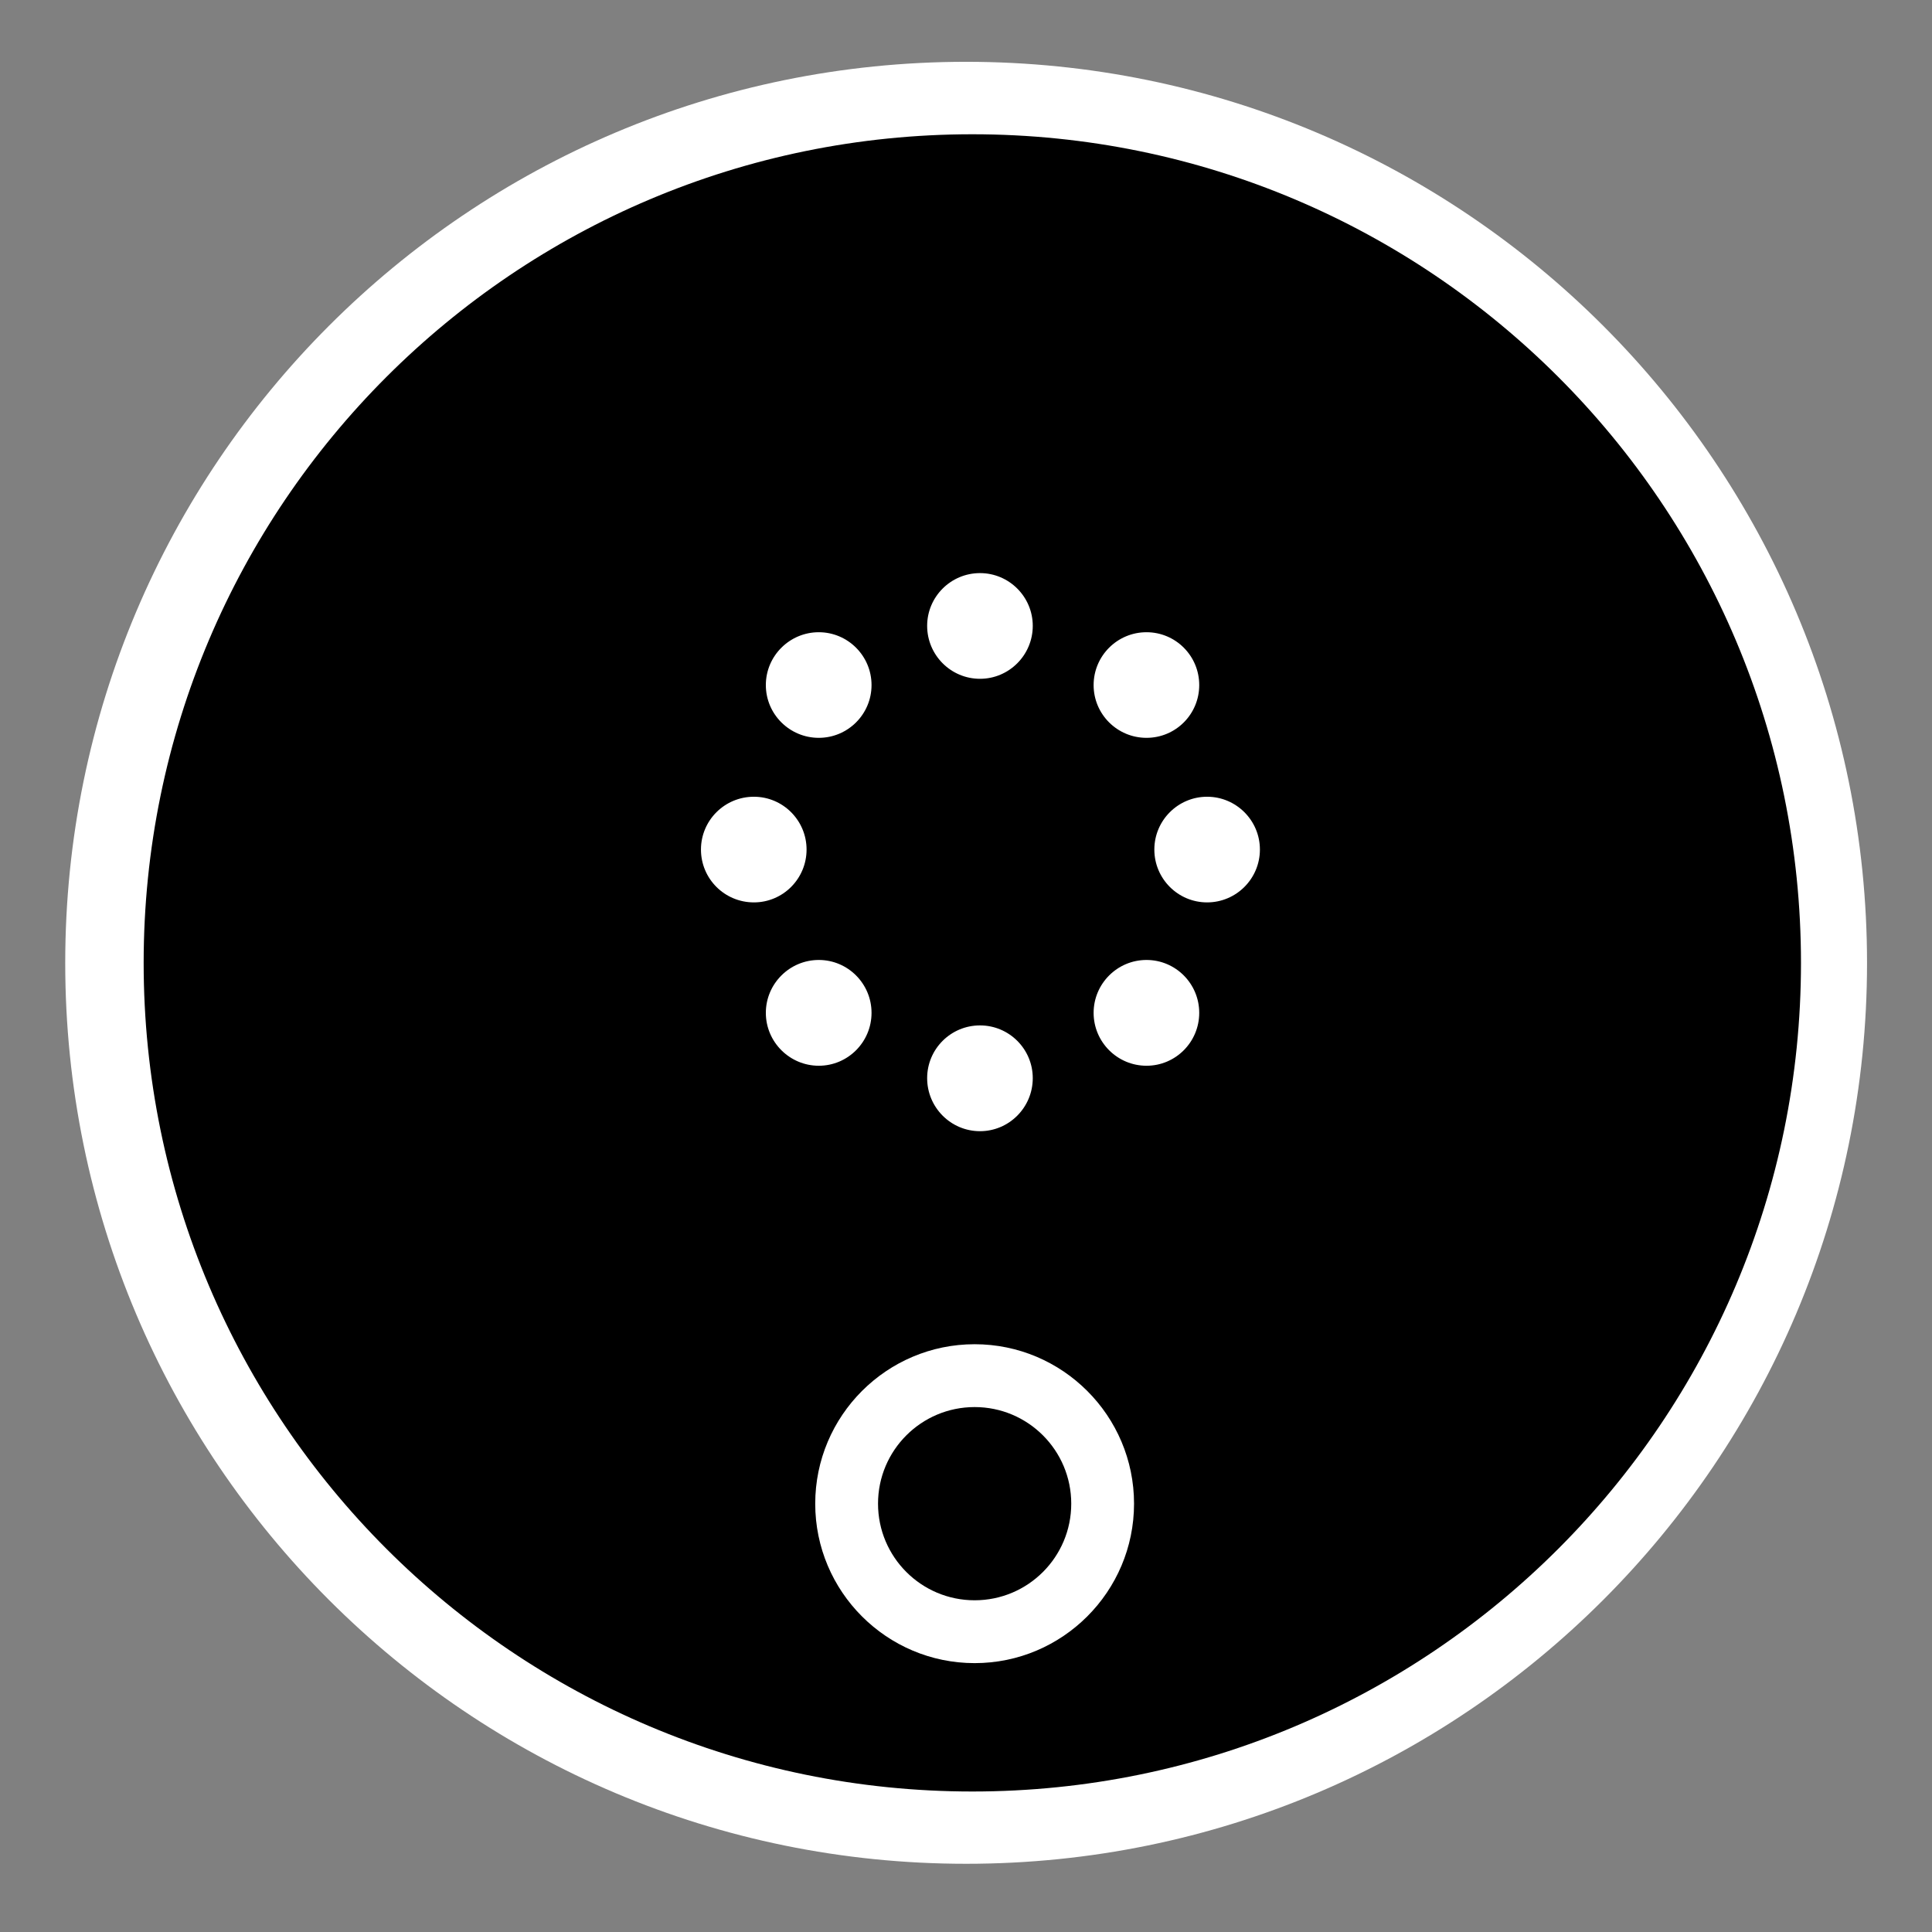 <?xml version="1.0" encoding="utf-8"?>
<!-- Generator: Adobe Illustrator 15.1.0, SVG Export Plug-In . SVG Version: 6.00 Build 0)  -->
<!DOCTYPE svg PUBLIC "-//W3C//DTD SVG 1.1//EN" "http://www.w3.org/Graphics/SVG/1.1/DTD/svg11.dtd">
<svg version="1.1"
	 id="Layer_1" sodipodi:docname="insteon_LED.svg" inkscape:version="0.48.1 r9760" xmlns:dc="http://purl.org/dc/elements/1.1/" xmlns:cc="http://creativecommons.org/ns#" xmlns:svg="http://www.w3.org/2000/svg" xmlns:rdf="http://www.w3.org/1999/02/22-rdf-syntax-ns#" xmlns:inkscape="http://www.inkscape.org/namespaces/inkscape" xmlns:sodipodi="http://sodipodi.sourceforge.net/DTD/sodipodi-0.dtd"
	 xmlns="http://www.w3.org/2000/svg" xmlns:xlink="http://www.w3.org/1999/xlink" x="0px" y="0px" width="44.637px"
	 height="44.637px" viewBox="0 0 44.637 44.637" enable-background="new 0 0 44.637 44.637" xml:space="preserve">
<rect x="0" y="0" width="44.637" height="44.637" fill="#808080" stroke="none"/>
<sodipodi:namedview  inkscape:current-layer="Layer_1" inkscape:window-maximized="0" inkscape:window-y="0" inkscape:window-x="0" inkscape:cy="22.318501" inkscape:zoom="21.013957" inkscape:cx="22.318501" showgrid="false" inkscape:window-height="1156" inkscape:pageshadow="2" inkscape:pageopacity="0" guidetolerance="10" pagecolor="#ffffff" bordercolor="#666666" gridtolerance="10" borderopacity="1" objecttolerance="10" inkscape:window-width="1910" id="namedview11726">
	</sodipodi:namedview>
<g id="g11706">
	<g id="g11708">
	</g>
	<g id="g11712">
	</g>
	<g id="g11716">
	</g>
	<g id="g11720">
	</g>
</g>
<path fill="#FFFFFF" d="M22.32,43.061c-11.498,0-20.813-9.315-20.813-20.812c0-11.5,9.315-20.821,20.813-20.821
	c11.496,0,20.816,9.321,20.816,20.821C43.136,33.743,33.816,43.064,22.32,43.061z"/>
<g>
	<circle cx="22.518" cy="34.741" r="2.232"/>
	<path d="M22.465,3.102c-10.573,0-19.146,8.572-19.146,19.146c0,10.569,8.573,19.143,19.146,19.143
		c10.577,0,19.144-8.574,19.145-19.143C41.61,11.673,33.039,3.102,22.465,3.102z M26.489,14.607c0.674,0,1.218,0.547,1.218,1.221
		s-0.544,1.219-1.218,1.219c-0.675,0-1.222-0.545-1.222-1.219S25.814,14.607,26.489,14.607z M26.489,22.179
		c0.674,0,1.218,0.549,1.218,1.222s-0.544,1.222-1.218,1.222c-0.675,0-1.222-0.549-1.222-1.222S25.814,22.179,26.489,22.179z
		 M22.642,13.241c0.672,0,1.219,0.547,1.219,1.219c0,0.674-0.547,1.223-1.219,1.223c-0.674,0-1.221-0.549-1.221-1.223
		C21.421,13.788,21.968,13.241,22.642,13.241z M22.642,23.691c0.672,0,1.219,0.545,1.219,1.219c0,0.676-0.547,1.225-1.219,1.225
		c-0.674,0-1.221-0.549-1.221-1.225C21.421,24.236,21.968,23.691,22.642,23.691z M18.917,14.607c0.672,0,1.219,0.547,1.219,1.221
		s-0.547,1.219-1.219,1.219c-0.673,0-1.223-0.545-1.223-1.219S18.244,14.607,18.917,14.607z M20.136,23.401
		c0,0.673-0.545,1.222-1.219,1.222c-0.673,0-1.223-0.549-1.223-1.222s0.55-1.222,1.223-1.222
		C19.591,22.179,20.136,22.728,20.136,23.401z M16.195,19.628c0-0.672,0.545-1.22,1.223-1.22c0.672,0,1.217,0.548,1.217,1.22
		c0,0.674-0.545,1.221-1.217,1.221C16.74,20.849,16.195,20.302,16.195,19.628z M22.518,38.425c-2.031,0-3.683-1.652-3.683-3.683
		c0-2.032,1.652-3.685,3.683-3.685c2.03,0,3.683,1.652,3.683,3.685C26.2,36.773,24.548,38.425,22.518,38.425z M27.889,20.849
		c-0.673,0-1.219-0.547-1.219-1.221c0-0.672,0.546-1.22,1.219-1.22s1.22,0.548,1.22,1.22C29.109,20.302,28.562,20.849,27.889,20.849
		z"/>
</g>
</svg>
